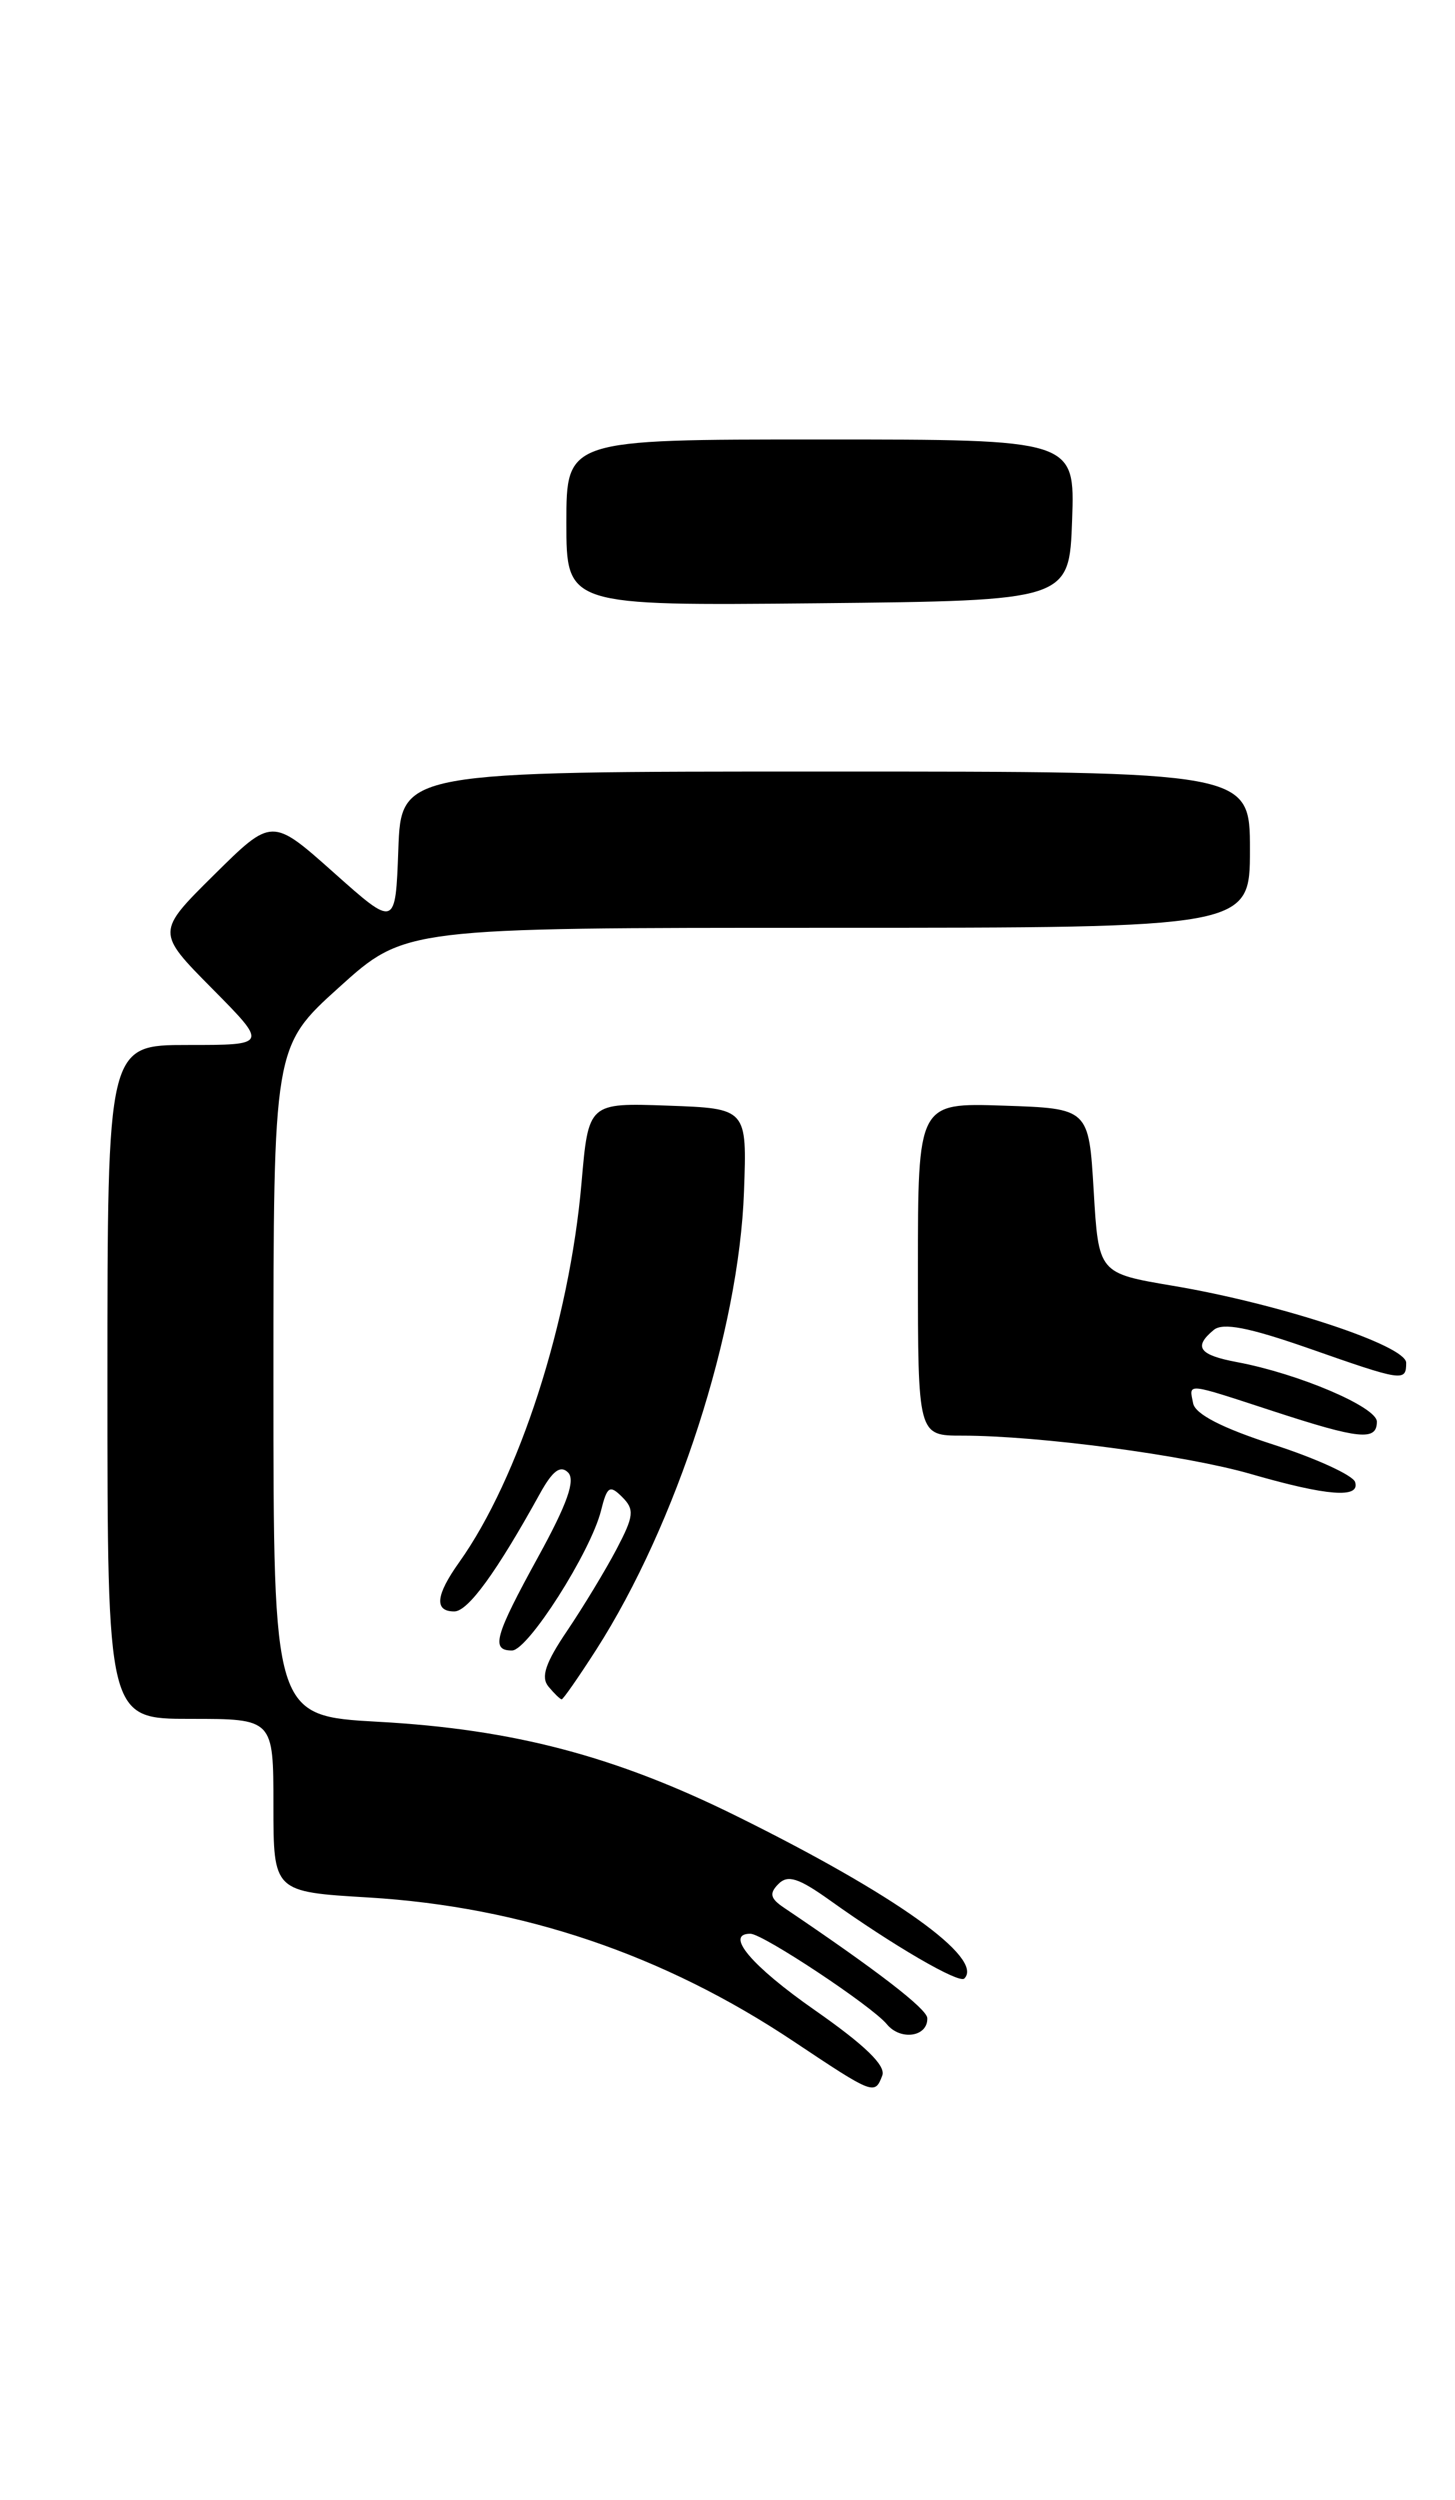 <?xml version="1.0" encoding="UTF-8" standalone="no"?>
<!DOCTYPE svg PUBLIC "-//W3C//DTD SVG 1.1//EN" "http://www.w3.org/Graphics/SVG/1.1/DTD/svg11.dtd" >
<svg xmlns="http://www.w3.org/2000/svg" xmlns:xlink="http://www.w3.org/1999/xlink" version="1.1" viewBox="0 0 149 256">
 <g >
 <path fill="currentColor"
d=" M 90.35 212.52 C 90.74 211.51 88.57 209.41 83.46 205.84 C 76.94 201.29 74.17 198.00 76.84 198.00 C 78.12 198.00 89.31 205.42 90.82 207.27 C 92.23 208.98 95.03 208.56 94.96 206.64 C 94.92 205.69 89.79 201.74 80.26 195.32 C 78.88 194.39 78.76 193.87 79.71 192.91 C 80.67 191.93 81.78 192.29 85.00 194.59 C 91.45 199.20 98.20 203.13 98.75 202.59 C 100.81 200.52 91.68 193.99 75.50 185.99 C 63.05 179.82 52.59 177.06 38.75 176.30 C 28.00 175.70 28.00 175.70 28.00 141.43 C 28.00 107.16 28.00 107.16 34.74 101.08 C 41.47 95.00 41.47 95.00 84.74 95.00 C 128.00 95.00 128.00 95.00 128.00 87.00 C 128.00 79.00 128.00 79.00 84.54 79.00 C 41.08 79.00 41.08 79.00 40.79 86.99 C 40.50 94.98 40.50 94.98 34.18 89.35 C 27.85 83.71 27.85 83.71 21.93 89.57 C 16.00 95.44 16.00 95.44 21.72 101.22 C 27.44 107.00 27.44 107.00 19.22 107.00 C 11.00 107.00 11.00 107.00 11.00 141.50 C 11.00 176.00 11.00 176.00 19.50 176.00 C 28.00 176.00 28.00 176.00 28.00 184.85 C 28.00 193.71 28.00 193.71 37.75 194.29 C 53.48 195.24 67.96 200.14 81.28 209.03 C 89.47 214.49 89.58 214.54 90.35 212.52 Z  M 61.03 168.96 C 69.29 156.08 75.68 136.31 76.19 122.00 C 76.50 113.50 76.50 113.50 68.38 113.21 C 60.26 112.92 60.26 112.92 59.55 121.13 C 58.31 135.37 53.15 151.36 47.02 159.97 C 44.61 163.35 44.45 165.00 46.52 165.00 C 47.93 165.00 50.85 160.98 55.29 152.94 C 56.58 150.60 57.39 149.99 58.17 150.77 C 58.95 151.55 58.10 153.97 55.13 159.38 C 50.65 167.54 50.24 169.00 52.43 169.00 C 54.06 169.00 60.49 158.91 61.55 154.67 C 62.17 152.18 62.44 152.01 63.72 153.29 C 64.99 154.56 64.92 155.23 63.14 158.62 C 62.02 160.75 59.75 164.50 58.10 166.95 C 55.85 170.27 55.36 171.73 56.17 172.70 C 56.76 173.41 57.37 174.00 57.52 174.00 C 57.67 174.00 59.25 171.73 61.03 168.96 Z  M 138.77 151.75 C 138.55 151.06 134.80 149.34 130.44 147.93 C 125.15 146.22 122.39 144.80 122.18 143.68 C 121.77 141.58 121.31 141.53 130.40 144.50 C 139.21 147.38 141.00 147.56 141.00 145.57 C 141.00 144.07 132.98 140.65 126.67 139.47 C 122.78 138.74 122.19 137.92 124.29 136.18 C 125.22 135.40 127.85 135.91 133.99 138.05 C 143.68 141.45 144.00 141.50 144.00 139.54 C 144.00 137.77 131.04 133.49 120.08 131.65 C 112.50 130.37 112.50 130.37 112.00 121.94 C 111.50 113.50 111.50 113.50 102.75 113.21 C 94.00 112.92 94.00 112.92 94.00 129.96 C 94.00 147.00 94.00 147.00 98.54 147.00 C 106.37 147.00 121.44 149.00 128.10 150.93 C 135.93 153.19 139.31 153.45 138.77 151.75 Z  M 109.79 53.25 C 110.08 45.00 110.08 45.00 84.04 45.00 C 58.00 45.00 58.00 45.00 58.00 53.52 C 58.00 62.03 58.00 62.03 83.75 61.77 C 109.50 61.50 109.50 61.50 109.79 53.25 Z "/>
</g>
</svg>
